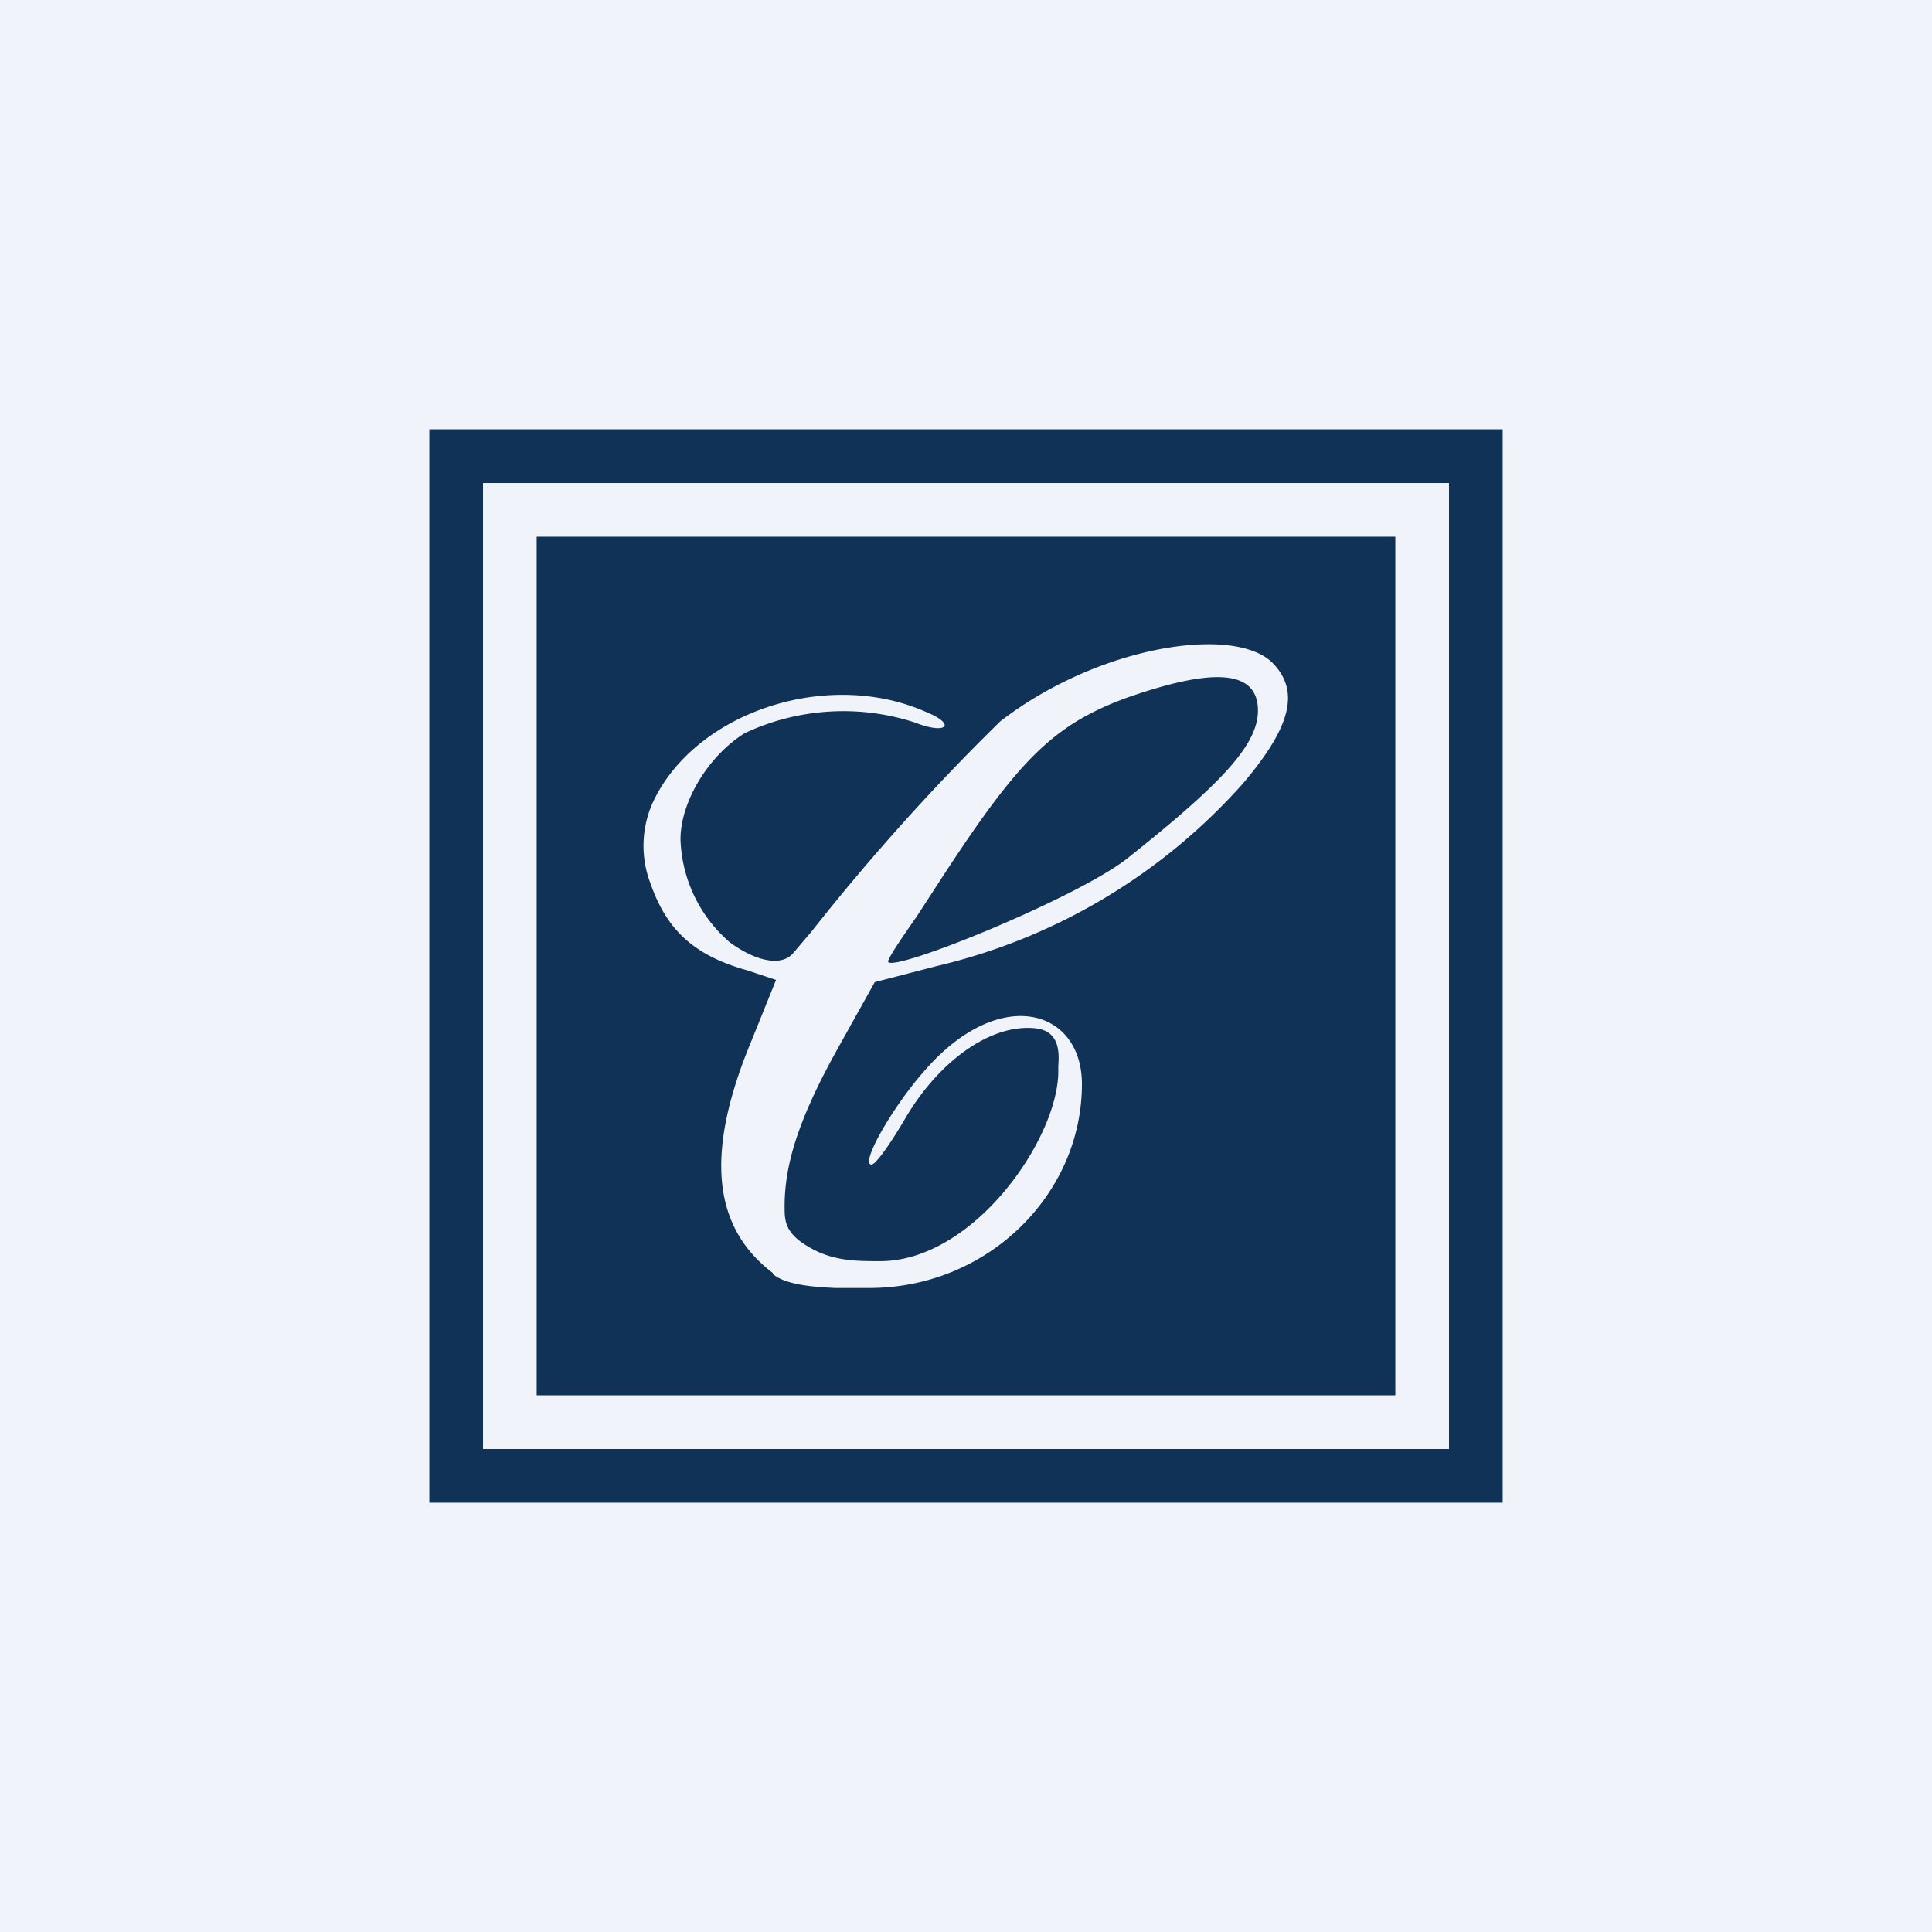 <!-- by TradingView --><svg width="18" height="18" viewBox="0 0 18 18" xmlns="http://www.w3.org/2000/svg"><path fill="#F0F3FA" d="M0 0h18v18H0z"/><path fill-rule="evenodd" d="M13 5H5v8h8V5Zm-5.8 6.87c.12.1.37.12.58.13h.32c1.1 0 1.98-.87 1.98-1.9 0-.7-.77-.93-1.47-.12-.3.34-.6.87-.49.87.04 0 .18-.2.32-.44.32-.54.8-.87 1.2-.83.23.02.23.22.22.35v.05c0 .63-.79 1.77-1.66 1.77-.22 0-.44 0-.66-.13-.23-.13-.23-.25-.23-.38 0-.38.12-.8.5-1.48l.34-.61.58-.15a5.5 5.5 0 0 0 2.85-1.7c.45-.53.53-.86.28-1.12-.35-.36-1.62-.17-2.54.54a20.6 20.6 0 0 0-1.76 1.96l-.17.2c-.1.12-.33.09-.59-.1a1.32 1.32 0 0 1-.46-.96c0-.35.26-.78.6-.99a2.16 2.16 0 0 1 1.58-.1c.3.12.4.02.1-.1-.91-.4-2.13 0-2.53.83a.98.98 0 0 0-.03.77c.15.43.4.67.9.81l.27.09L7 9.7c-.42 1.01-.38 1.72.2 2.16Zm3.3-5.37c-.68.25-1 .57-1.7 1.64l-.26.4c-.14.2-.24.35-.26.4-.13.19 1.72-.55 2.22-.94.88-.7 1.22-1.06 1.22-1.38 0-.44-.56-.35-1.22-.12Z" fill="#103257"/><path fill-rule="evenodd" d="M13.5 4.5h-9v9h9v-9ZM4 4v10h10V4H4Z" fill="#103257"/></svg>